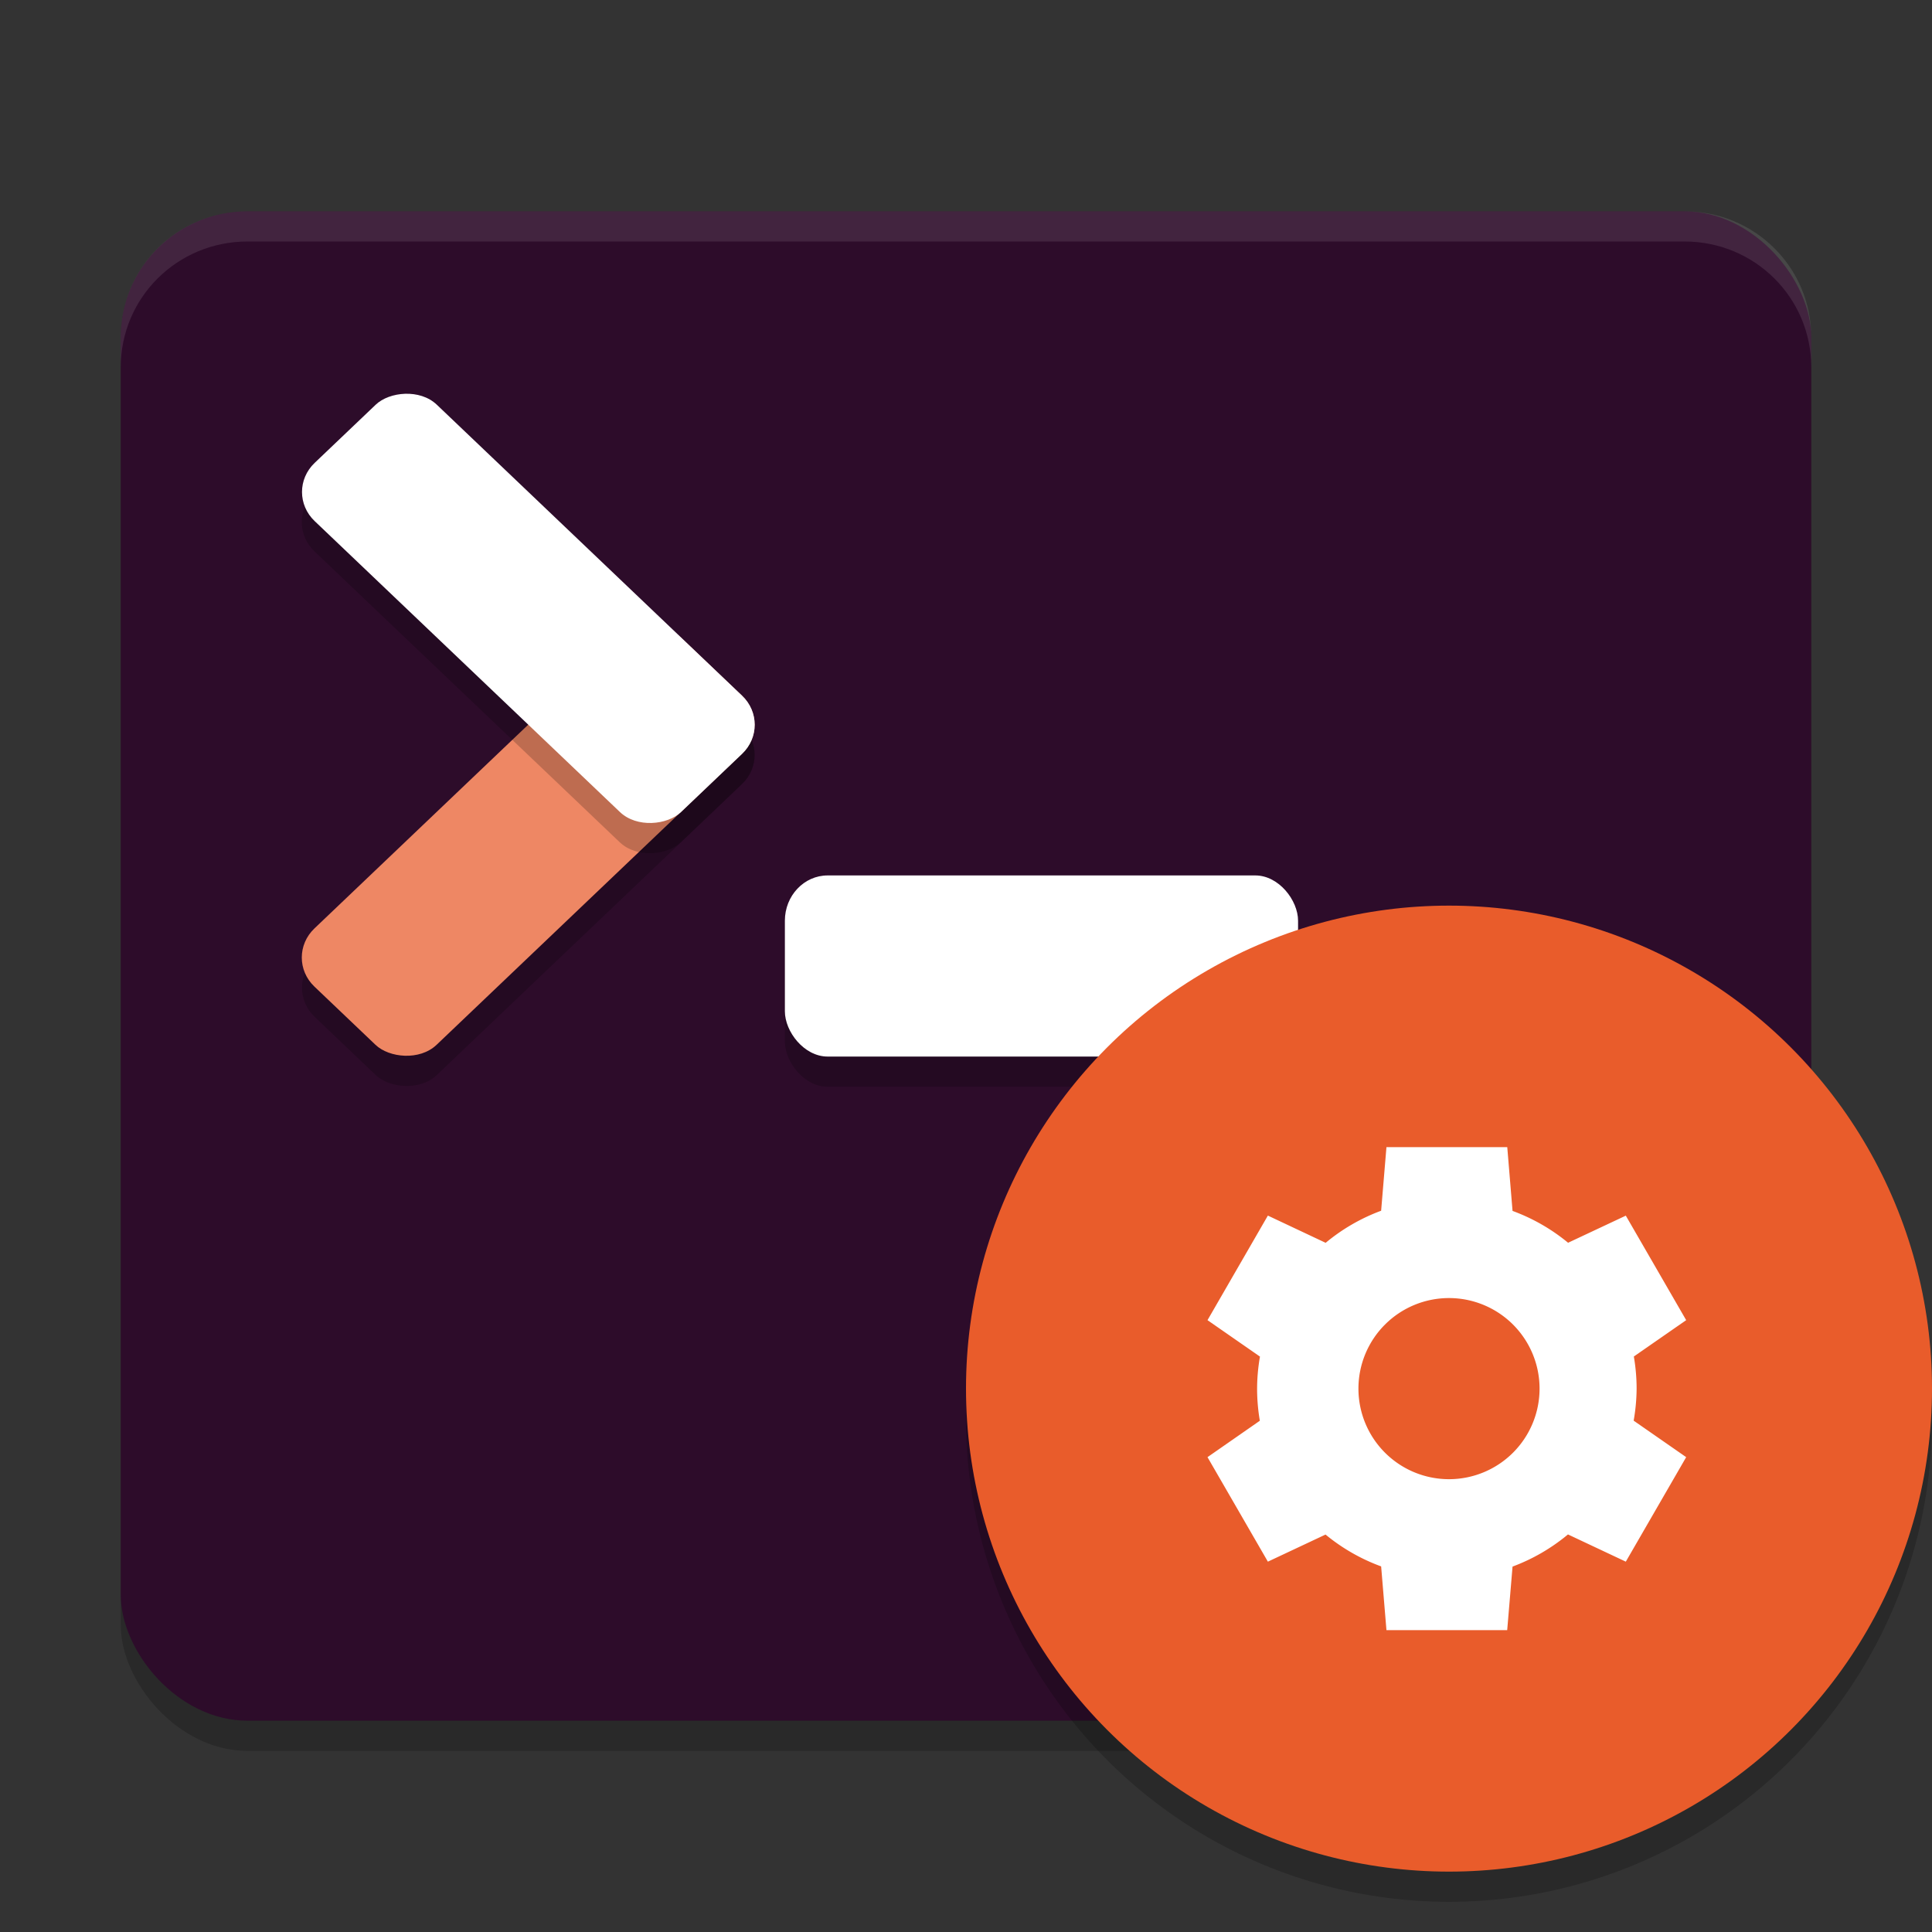 <svg xmlns="http://www.w3.org/2000/svg" width="64" height="64" version="1">
 <rect width="100%" height="100%" fill="#333333" stroke="none"/>
 <rect style="opacity:0.2" width="56" height="50" x="4" y="8" rx="4.2" ry="4.167"/>
 <rect style="fill:#2d0c2a" width="56" height="50" x="4" y="7" rx="4.2" ry="4.167"/>
 <rect style="opacity:0.2" width="17" height="6" x="26" y="30" rx="1.417" ry="1.5"/>
 <rect style="fill:#ffffff" width="17" height="6" x="26" y="29" rx="1.417" ry="1.5"/>
 <rect style="opacity:0.2" width="16.763" height="5.588" x="-17.21" y="30.21" rx="1.397" ry="1.397" transform="matrix(0.724,-0.69,0.724,0.69,0,0)"/>
 <rect style="fill:#ee8764" width="16.763" height="5.588" x="-16.49" y="29.48" rx="1.397" ry="1.397" transform="matrix(0.724,-0.69,0.724,0.69,0,0)"/>
 <rect style="opacity:0.2" width="16.763" height="5.588" x="19.03" y="-6.04" rx="1.397" ry="1.397" transform="matrix(0.724,0.69,0.724,-0.69,0,0)"/>
 <rect style="fill:#ffffff" width="16.763" height="5.588" x="18.31" y="-5.31" rx="1.397" ry="1.397" transform="matrix(0.724,0.69,0.724,-0.69,0,0)"/>
 <path style="opacity:0.1;fill:#ffffff" d="M 8.199,7 C 5.872,7 4,8.86 4,11.168 v 1 C 4,9.86 5.872,8 8.199,8 H 55.801 C 58.128,8 60,9.86 60,12.168 v -1 C 60,8.86 58.128,7 55.801,7 Z"/>
 <circle style="opacity:0.2" cx="48" cy="47" r="16"/>
 <circle style="fill:#e95c2b" cx="48" cy="46" r="16"/>
 <path style="fill:#ffffff" d="m 45.928,38 -0.176,2.107 A 6.286,6.286 0 0 0 43.914,41.17 L 42,40.268 l -2,3.464 1.738,1.207 A 6.286,6.286 0 0 0 41.643,46 6.286,6.286 0 0 0 41.734,47.064 L 40,48.27 l 2,3.462 1.91,-0.898 a 6.286,6.286 0 0 0 1.842,1.055 L 45.928,54 h 4 l 0.177,-2.105 a 6.286,6.286 0 0 0 1.836,-1.065 l 1.916,0.902 2,-3.462 -1.74,-1.209 A 6.286,6.286 0 0 0 54.215,46 6.286,6.286 0 0 0 54.123,44.936 l 1.734,-1.204 -2,-3.462 -1.912,0.898 a 6.286,6.286 0 0 0 -1.84,-1.055 L 49.93,38 h -4 z M 48,43 a 3,3 0 0 1 3,3 3,3 0 0 1 -3,3 3,3 0 0 1 -3,-3 3,3 0 0 1 3,-3 z"/>
</svg>
